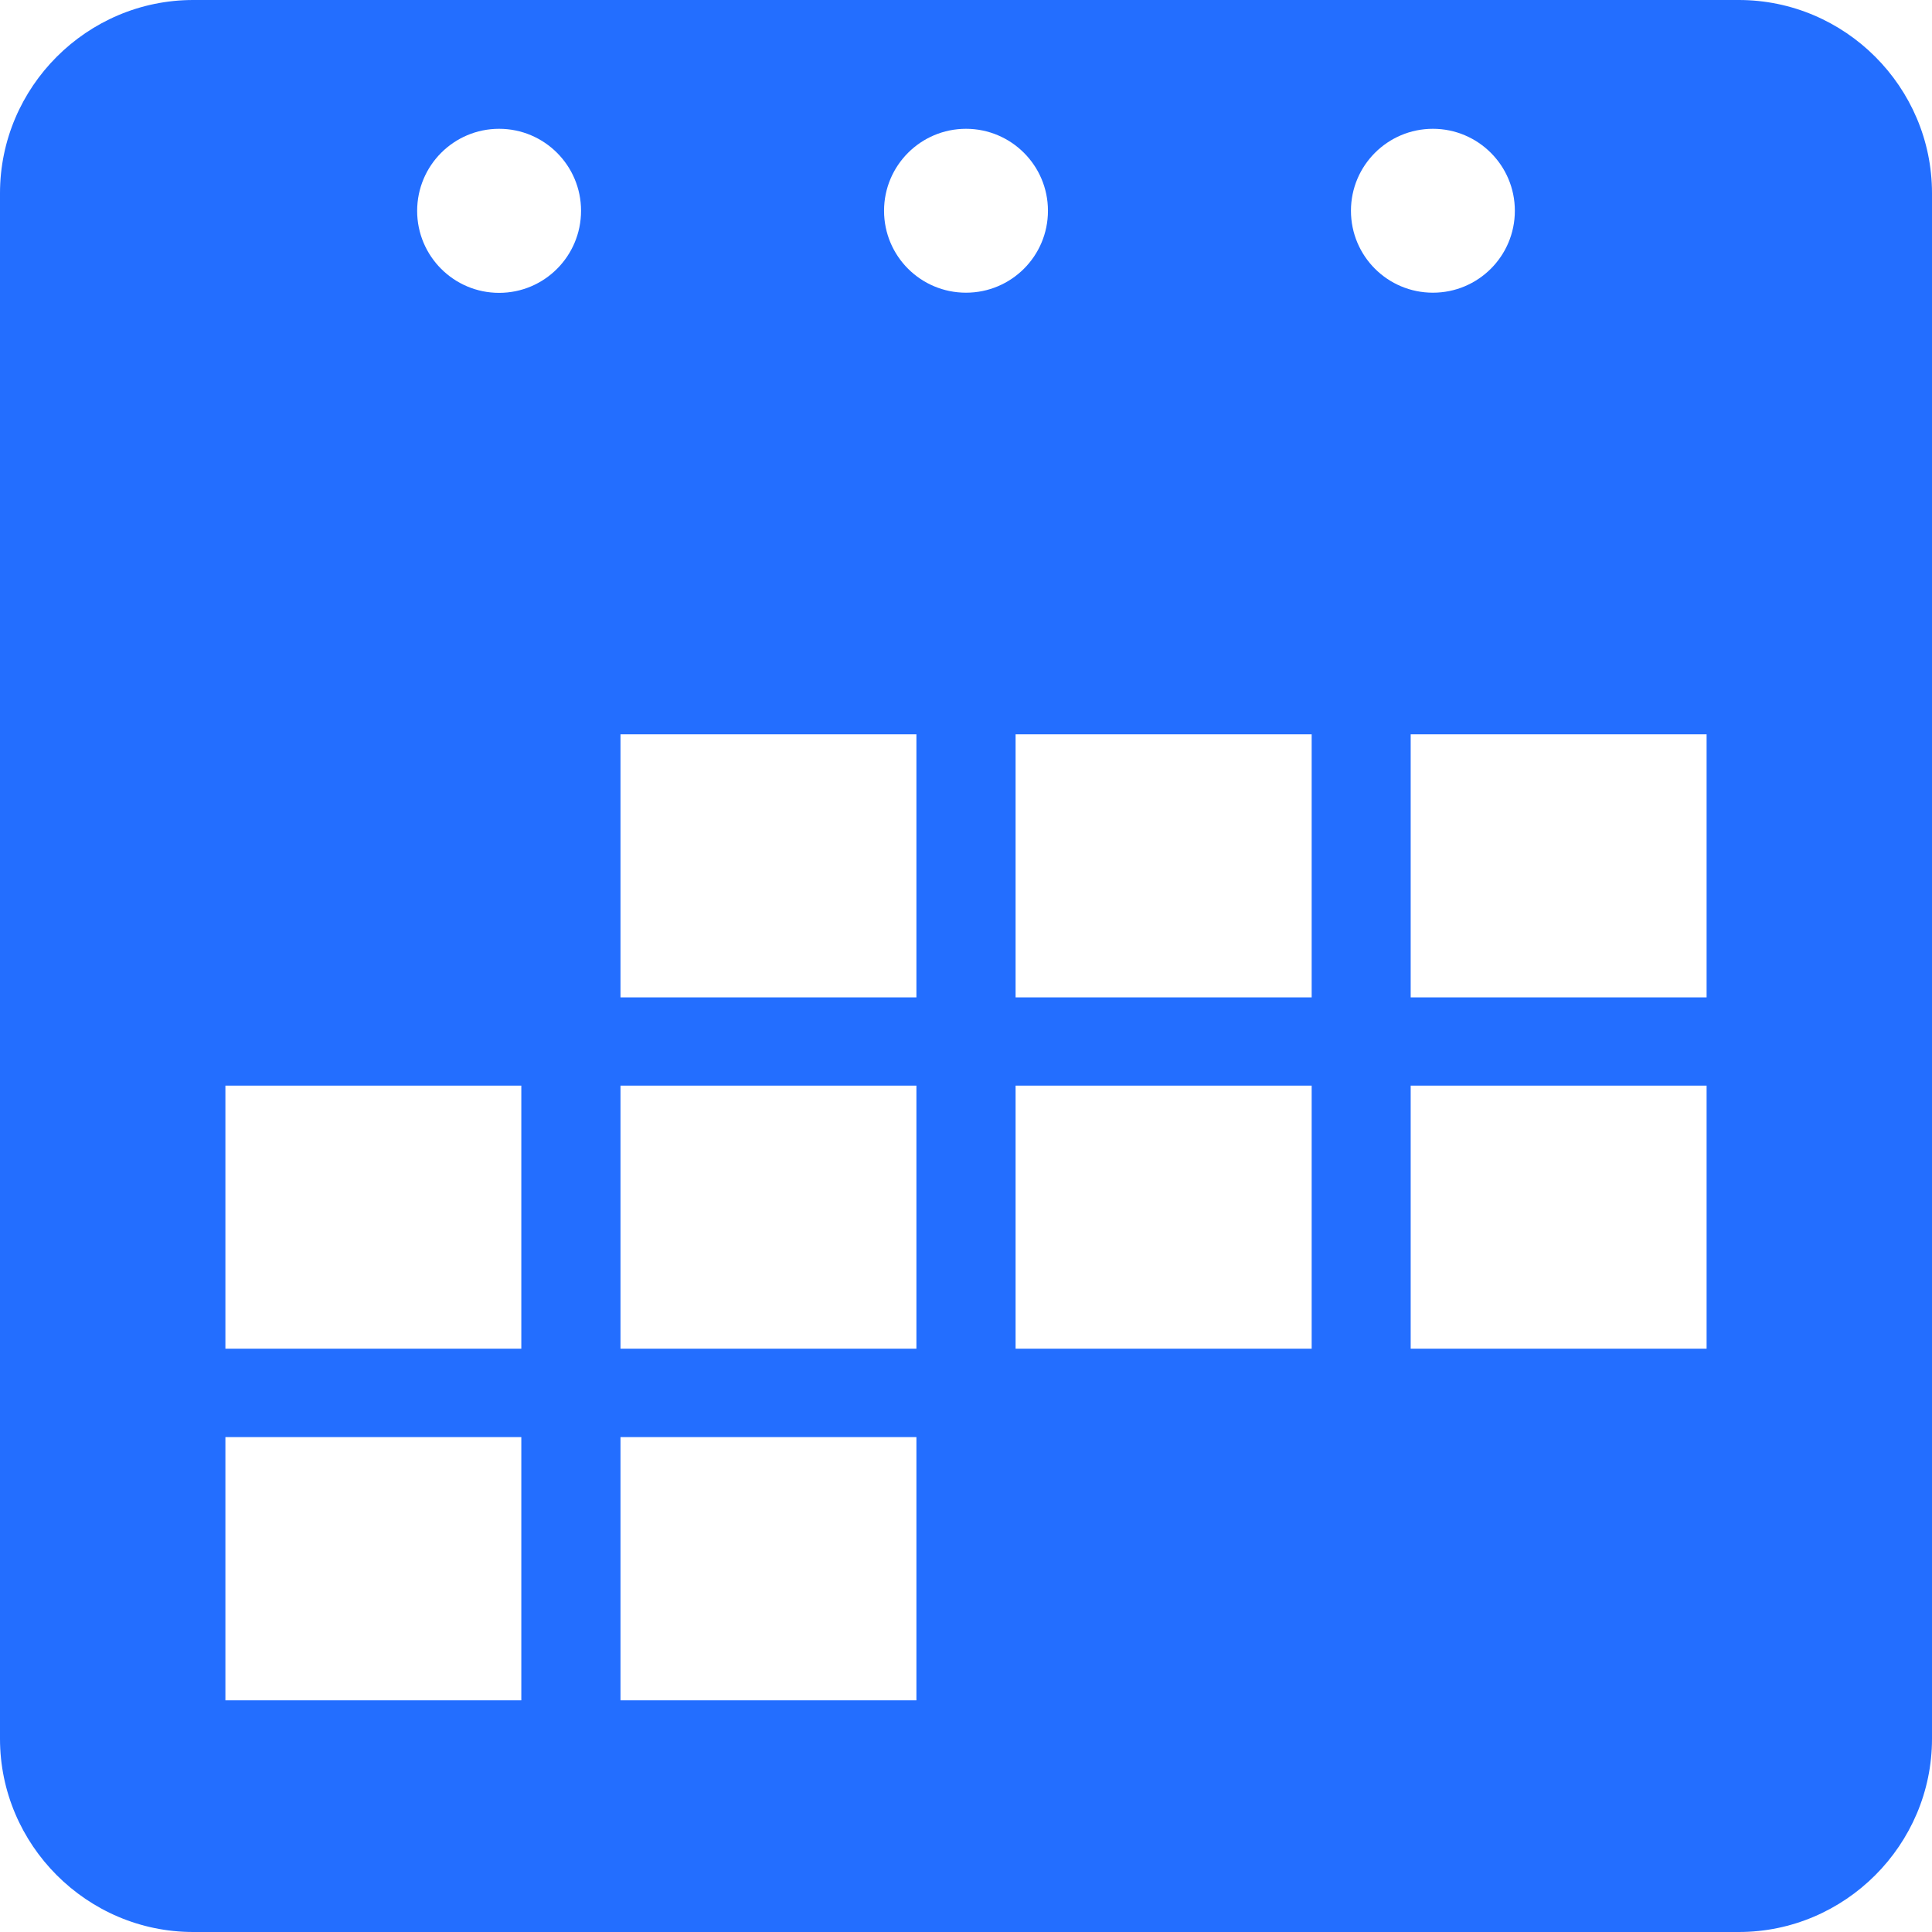 <svg width="12" height="12" viewBox="0 0 12 12" fill="none" xmlns="http://www.w3.org/2000/svg">
<path d="M10.8 0H1.2C0.54 0 0 0.54 0 1.2V10.8C0 11.459 0.54 12 1.2 12H10.8C11.46 12 12 11.459 12 10.8V1.2C12 0.54 11.46 0 10.8 0ZM3.238 10.561H1.4V8.926H3.238V10.561ZM3.238 8.377H1.4V6.743H3.238V8.377ZM3.1 1.819C2.819 1.819 2.591 1.591 2.591 1.31C2.591 1.028 2.819 0.8 3.1 0.8C3.381 0.8 3.609 1.028 3.609 1.309C3.609 1.591 3.381 1.819 3.1 1.819ZM5.692 10.561H3.854V8.926H5.692V10.561ZM5.692 8.377H3.854V6.743H5.692V8.377ZM5.692 6.195H3.854V4.561H5.692V6.195ZM5.491 1.309C5.491 1.028 5.719 0.8 6 0.8C6.281 0.8 6.509 1.028 6.509 1.309C6.509 1.591 6.281 1.818 6 1.818C5.719 1.818 5.491 1.591 5.491 1.309ZM8.146 8.377H6.308V6.743H8.147V8.377H8.146ZM8.146 6.195H6.308V4.561H8.147V6.195H8.146ZM8.391 1.309C8.391 1.028 8.619 0.8 8.9 0.8C9.181 0.8 9.409 1.028 9.409 1.309C9.409 1.591 9.181 1.818 8.9 1.818C8.619 1.818 8.391 1.591 8.391 1.309ZM10.6 8.377H8.762V6.743H10.6V8.377ZM10.6 6.195H8.762V4.561H10.6V6.195Z" fill="#236EFF"/>
</svg>
